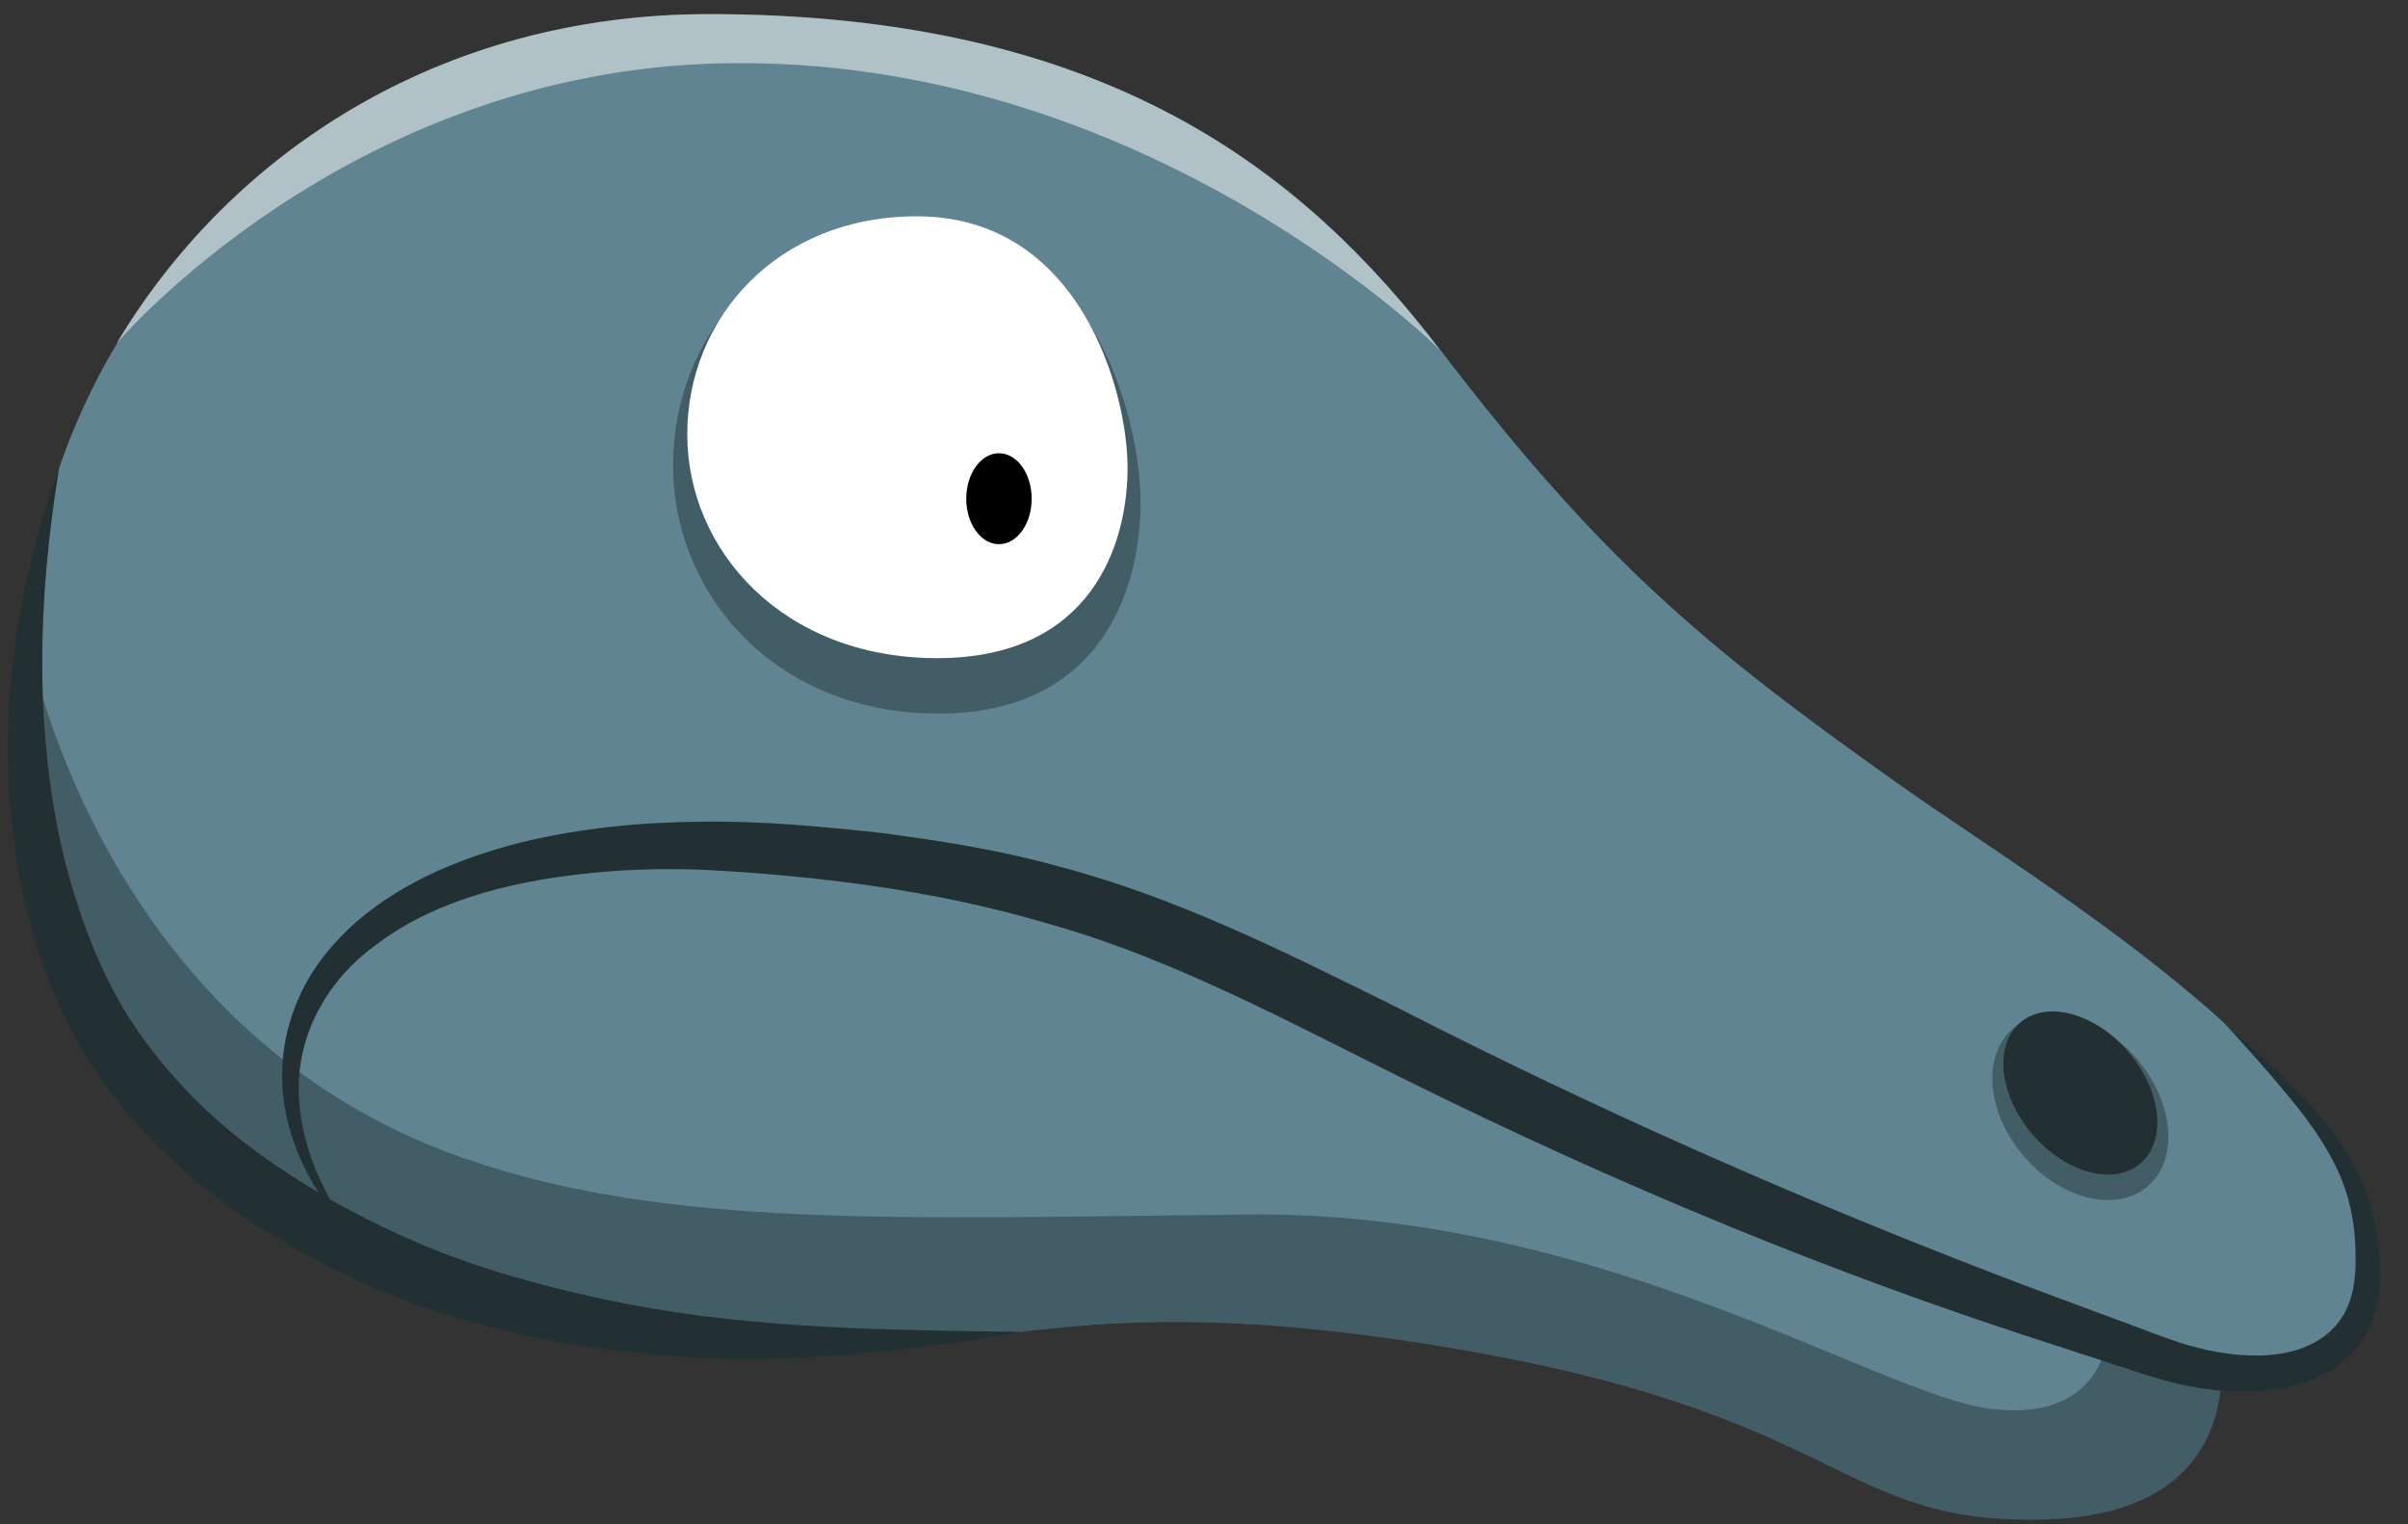<?xml version="1.0" encoding="UTF-8" standalone="no"?>
<!DOCTYPE svg PUBLIC "-//W3C//DTD SVG 1.1//EN" "http://www.w3.org/Graphics/SVG/1.1/DTD/svg11.dtd">
<svg width="100%" height="100%" viewBox="0 0 79 50" version="1.1" xmlns="http://www.w3.org/2000/svg" xmlns:xlink="http://www.w3.org/1999/xlink" xml:space="preserve" xmlns:serif="http://www.serif.com/" style="fill-rule:evenodd;clip-rule:evenodd;stroke-linejoin:round;stroke-miterlimit:2;">
    <rect x="0" y="0" width="79" height="50" fill="#333333" stroke="none"/>
    <g transform="matrix(1,0,0,1,-241,-155)">
        <g id="Herbivore-Head" serif:id="Herbivore Head">
            <g transform="matrix(1,0,0,1,313.829,161.155)">
                <path d="M0,38.219C0,38.219 0.932,43.467 -5.646,43.681C-12.714,43.91 -12.085,40.141 -25.933,37.944C-42.492,35.315 -41.28,40.973 -57.374,35.97C-70.364,31.931 -72.516,24.082 -71.965,14.627C-71.367,4.363 -62.663,-5.691 -49.566,-5.691C-36.469,-5.691 -30.023,-0.491 -25.576,5.324C-20.287,12.24 -16.881,15.071 -10.557,19.552C-5.06,23.446 7.803,30.827 4.245,37.57C3.373,39.222 0,38.219 0,38.219" style="fill:rgb(96,132,145);fill-rule:nonzero;"/>
            </g>
            <g opacity="0.5">
                <g transform="matrix(0.005,-1,-1,-0.005,272.152,139.287)">
                    <path d="M-27.117,-16.229C-21.323,-11.754 -16.152,-5.284 -16.214,7.813C-16.256,16.699 -20.917,23.541 -27.117,27.194C-27.117,27.194 -18.161,19.705 -17.828,7.405C-17.452,-6.487 -27.117,-16.229 -27.117,-16.229" style="fill:white;fill-rule:nonzero;"/>
                </g>
            </g>
            <g opacity="0.3">
                <g transform="matrix(1,0,0,1,256.248,187.845)">
                    <path d="M0,5.158C6.646,7.462 14.198,7.116 25.704,6.994C37.209,6.872 46.328,12.869 50,13.359C53.671,13.848 53.873,11.099 53.873,11.099L57.581,11.529C57.581,11.529 58.513,16.777 51.936,16.991C44.867,17.221 45.496,13.451 31.648,11.254C15.089,8.625 16.301,14.283 0.208,9.28C-12.783,5.241 -14.935,-2.608 -14.384,-12.063C-14.384,-12.063 -12.178,0.935 0,5.158" style="fill-rule:nonzero;"/>
                </g>
            </g>
            <g opacity="0.3">
                <g transform="matrix(0.649,0.761,0.761,-0.649,306.834,190.944)">
                    <path d="M1.861,-0.858C-0.018,-0.859 -1.541,0.236 -1.541,1.588C-1.541,2.939 -0.018,4.033 1.861,4.034C3.74,4.034 5.264,2.939 5.263,1.588C5.263,0.237 3.74,-0.858 1.861,-0.858" style="fill-rule:nonzero;"/>
                </g>
            </g>
            <g transform="matrix(0.649,0.761,0.761,-0.649,307.2,190.527)">
                <path d="M1.578,-0.728C-0.099,-0.728 -1.459,0.202 -1.459,1.348C-1.459,2.493 -0.099,3.423 1.578,3.422C3.256,3.423 4.615,2.492 4.615,1.348C4.615,0.201 3.255,-0.728 1.578,-0.728" style="fill:rgb(35,48,51);fill-rule:nonzero;"/>
            </g>
            <g transform="matrix(1,0,0,1,252.836,186.857)">
                <path d="M0,8.946C-1.383,7.609 -2.451,5.801 -2.572,3.763C-2.63,2.754 -2.426,1.72 -1.994,0.787C-1.565,-0.152 -0.893,-0.962 -0.126,-1.637C1.438,-2.975 3.365,-3.746 5.298,-4.233C7.244,-4.703 9.237,-4.89 11.213,-4.903C13.199,-4.932 15.15,-4.74 17.101,-4.532C19.05,-4.274 21.008,-3.966 22.922,-3.429C26.783,-2.415 30.33,-0.62 33.787,1.083C40.658,4.606 47.677,7.701 54.899,10.424L57.61,11.43C58.522,11.754 59.416,12.143 60.278,12.356C61.155,12.577 62.064,12.677 62.92,12.557C63.772,12.437 64.546,12.053 64.983,11.374C65.443,10.698 65.484,9.773 65.427,8.838C65.374,7.915 65.129,7.016 64.687,6.19C64.253,5.359 63.663,4.598 63.042,3.863C62.427,3.122 61.775,2.405 61.123,1.691C62.55,2.991 64.06,4.237 65.139,5.93C65.677,6.771 66.032,7.759 66.165,8.759C66.293,9.723 66.375,10.85 65.811,11.864C65.264,12.889 64.154,13.473 63.118,13.671C62.062,13.878 61.007,13.81 60,13.616C58.969,13.421 58.065,13.068 57.146,12.78L54.378,11.877C47.01,9.45 39.81,6.37 32.896,2.871C29.438,1.138 26.041,-0.602 22.41,-1.598C18.811,-2.658 14.964,-3.131 11.196,-3.328C9.307,-3.4 7.419,-3.281 5.583,-2.94C3.757,-2.59 1.957,-1.973 0.501,-0.866C-0.978,0.193 -2.007,1.883 -2.036,3.753C-2.06,5.614 -1.225,7.46 0,8.946" style="fill:rgb(35,48,51);fill-rule:nonzero;"/>
            </g>
            <g opacity="0.3">
                <g transform="matrix(-0.999,0.044,0.044,0.999,270.776,178.414)">
                    <path d="M-1.012,-16.066C3.842,-16.28 7.142,-12.716 7.328,-8.488C7.514,-4.258 4.349,-0.198 -1.012,0.038C-6.373,0.274 -7.818,-3.794 -7.942,-6.596C-8.065,-9.398 -6.676,-15.816 -1.012,-16.066" style="fill-rule:nonzero;"/>
                </g>
            </g>
            <g transform="matrix(-0.999,0.046,0.046,0.999,270.794,176.596)">
                <path d="M-0.952,-14.471C3.62,-14.682 6.726,-11.484 6.901,-7.674C7.076,-3.864 4.096,-0.195 -0.952,0.037C-6,0.27 -7.362,-3.39 -7.478,-5.914C-7.594,-8.438 -6.286,-14.226 -0.952,-14.471" style="fill:white;fill-rule:nonzero;"/>
            </g>
            <g transform="matrix(0,-1,-1,0,273.773,170.286)">
                <path d="M-1.073,-1.073C-1.897,-1.073 -2.565,-0.593 -2.565,0C-2.565,0.592 -1.897,1.073 -1.073,1.073C-0.249,1.073 0.419,0.592 0.419,0C0.419,-0.593 -0.249,-1.073 -1.073,-1.073" style="fill-rule:nonzero;"/>
            </g>
            <g transform="matrix(1,0,0,1,242.94,199.863)">
                <path d="M0,-29.5C-0.713,-25.202 -0.818,-20.806 0.166,-16.712C0.691,-14.687 1.417,-12.716 2.592,-11.031C3.77,-9.35 5.217,-7.932 6.962,-6.739C8.68,-5.55 10.54,-4.567 12.5,-3.796C14.466,-3.031 16.525,-2.506 18.619,-2.091C22.819,-1.279 27.167,-1.23 31.545,-1.174C27.25,-0.404 22.816,0 18.385,-0.548C16.171,-0.793 13.981,-1.31 11.843,-2.02C9.723,-2.789 7.7,-3.836 5.816,-5.101C3.979,-6.396 2.264,-8.063 1.009,-10.001C-0.221,-11.969 -0.978,-14.174 -1.357,-16.398C-2.114,-20.861 -1.514,-25.398 0,-29.5" style="fill:rgb(35,48,51);fill-rule:nonzero;"/>
            </g>
        </g>
    </g>
</svg>

